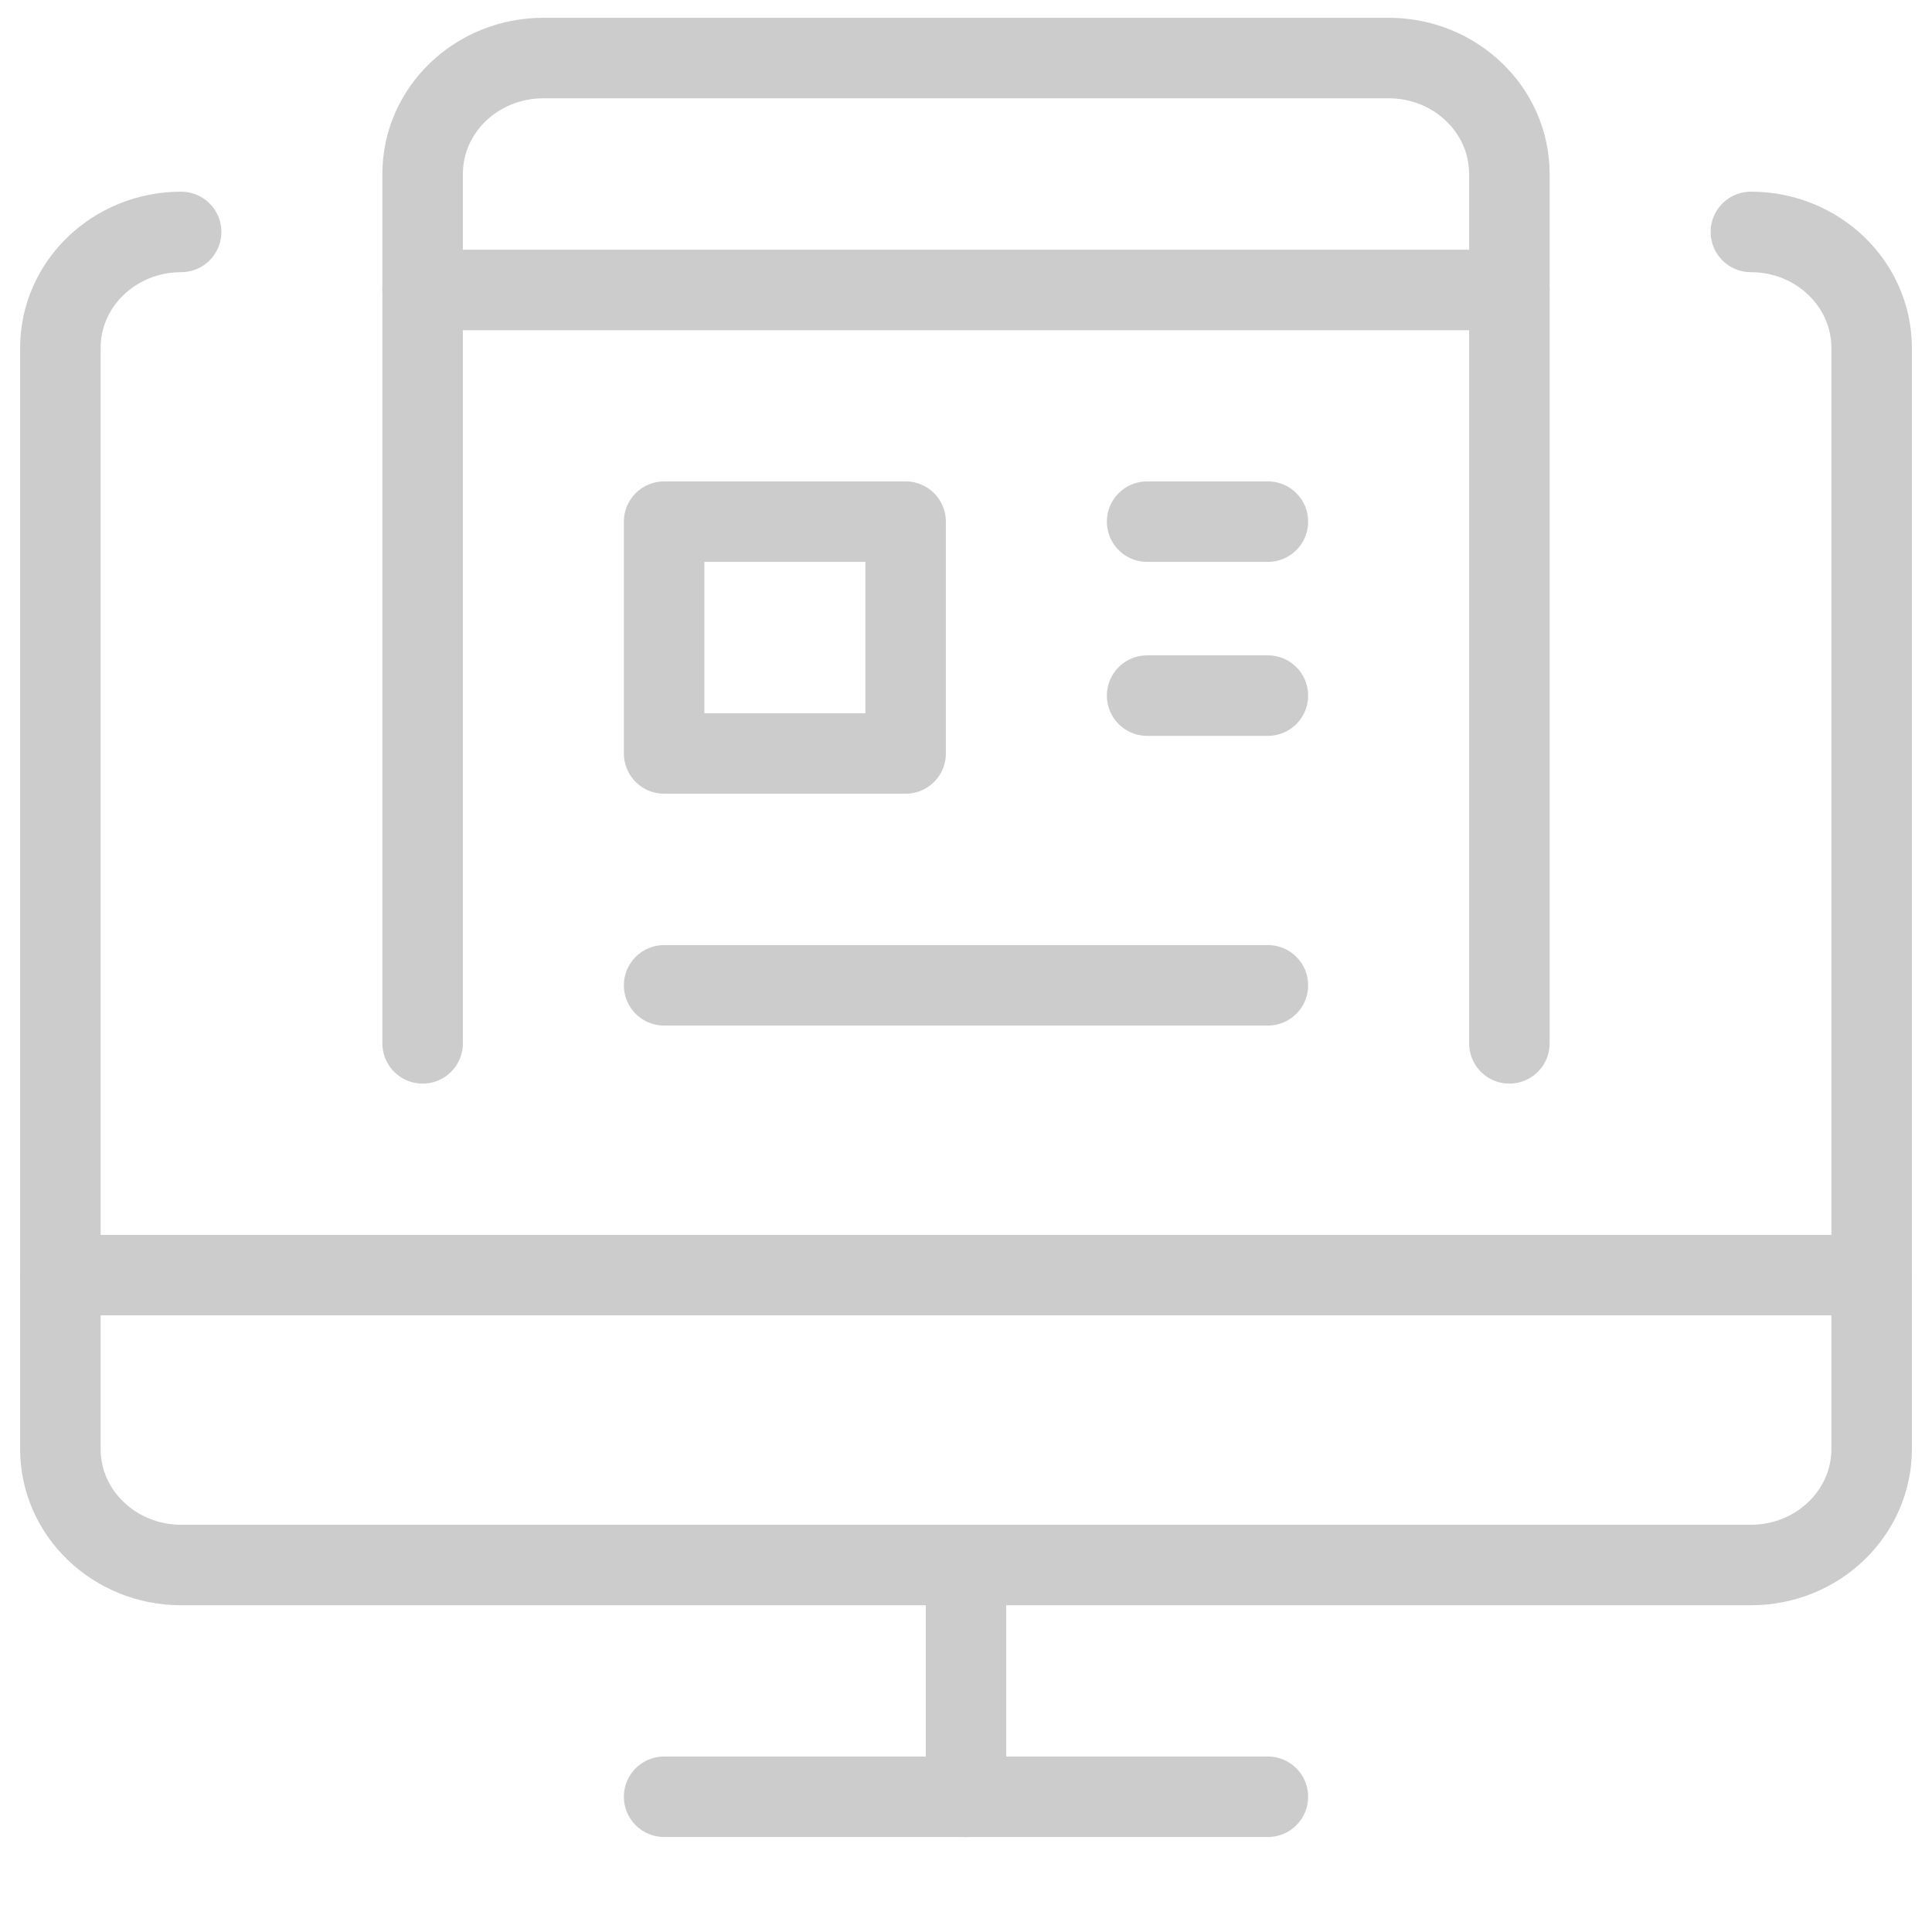 <svg width="24" height="24" viewBox="0 0 24 24" fill="none" xmlns="http://www.w3.org/2000/svg">
<path d="M8.25 22.32H15.75" stroke="#CCCCCC" stroke-linecap="round" stroke-linejoin="round"/>
<path d="M12 19.441V22.321" stroke="#CCCCCC" stroke-linecap="round" stroke-linejoin="round"/>
<path d="M0.75 15.84H23.25" stroke="#CCCCCC" stroke-linecap="round" stroke-linejoin="round"/>
<path d="M21.75 2.881C22.578 2.881 23.25 3.526 23.25 4.321V18.001C23.25 18.796 22.578 19.441 21.75 19.441H2.25C1.422 19.441 0.75 18.796 0.75 18.001V4.321C0.75 3.526 1.422 2.881 2.25 2.881" stroke="#CCCCCC" stroke-linecap="round" stroke-linejoin="round"/>
<path d="M5.25 12.961V2.161C5.25 1.365 5.922 0.721 6.75 0.721H17.25C18.078 0.721 18.75 1.365 18.75 2.161V12.961" stroke="#CCCCCC" stroke-linecap="round" stroke-linejoin="round"/>
<path fill-rule="evenodd" clip-rule="evenodd" d="M8.25 6.48H11.25V9.36H8.25V6.48Z" stroke="#CCCCCC" stroke-linecap="round" stroke-linejoin="round"/>
<path d="M5.25 3.602H18.75" stroke="#CCCCCC" stroke-linecap="round" stroke-linejoin="round"/>
<path d="M14.25 6.48H15.75" stroke="#CCCCCC" stroke-linecap="round" stroke-linejoin="round"/>
<path d="M14.25 8.641H15.75" stroke="#CCCCCC" stroke-linecap="round" stroke-linejoin="round"/>
<path d="M8.25 12.24H15.75" stroke="#CCCCCC" stroke-linecap="round" stroke-linejoin="round"/>
</svg>
